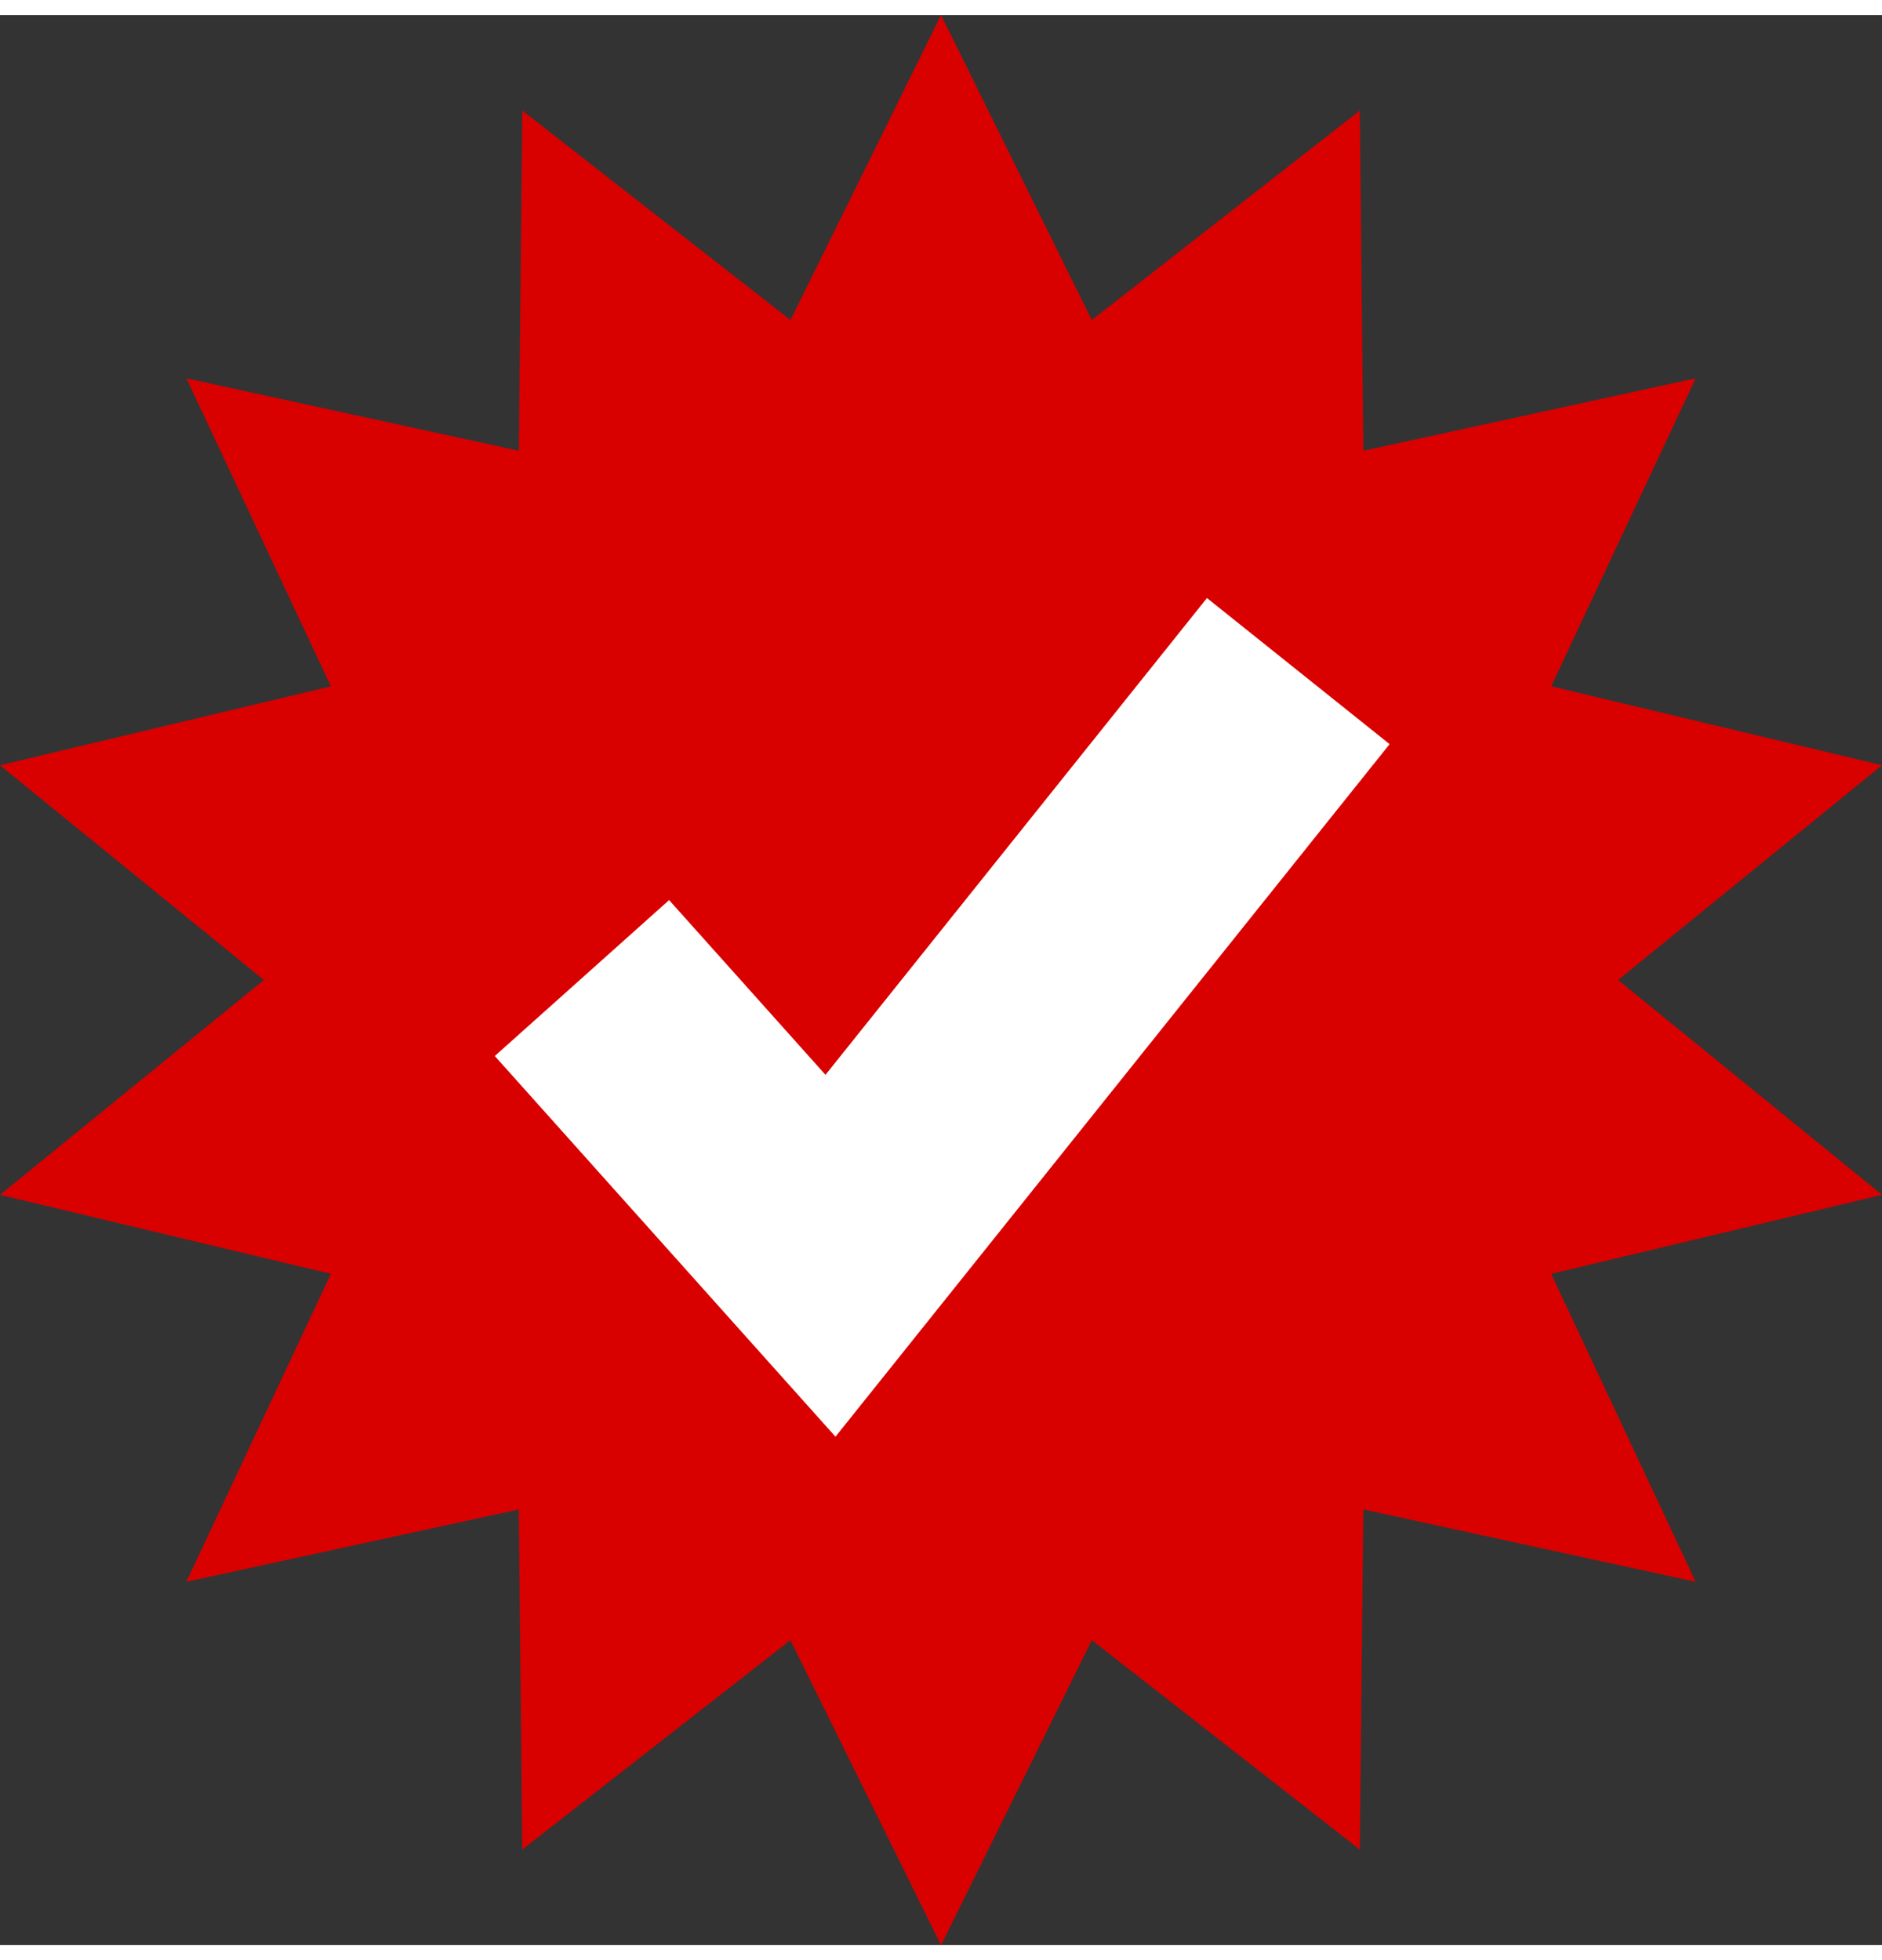 <?xml version="1.0" encoding="iso-8859-1"?>
<!-- Generator: Adobe Illustrator 9.0, SVG Export Plug-In  -->
<!DOCTYPE svg PUBLIC "-//W3C//DTD SVG 20000303 Stylable//EN"   "http://www.w3.org/TR/2000/03/WD-SVG-20000303/DTD/svg-20000303-stylable.dtd">
<svg  width="24pt" height="25pt" viewBox="0 0 32.184 33.011" xml:space="preserve">
	<rect x="0" y="0" width="32.184" height="33.011" fill="#333333" stroke="none"/>
	<g id="Layer_x0020_1" style="fill-rule:nonzero;clip-rule:nonzero;stroke:#000000;stroke-miterlimit:4;">
		<g>
			<path style="fill:#D90000;stroke:none;" d="M16.093,0l2.578,5.217l4.583-3.583l0.06,5.819l5.683-1.239l-2.47,5.267l5.657,1.35l-4.513,3.674l4.513,3.674l-5.657,1.351l2.47,5.267l-5.683-1.238l-0.06,5.818l-4.583-3.582l-2.578,5.217l-2.576-5.217l-4.586,3.582l-0.059-5.818
				l-5.685,1.238l2.472-5.267L0,20.179l4.513-3.674L0,12.832l5.659-1.35L3.188,6.214l5.685,1.239l0.059-5.819l4.586,3.583L16.093,0z"/>
			<path style="fill:#D90000;stroke:#FFFFFF;stroke-width:4;" d="M22.202,11.221l-8,10l-4.25-4.75"/>
		</g>
	</g>
</svg>
